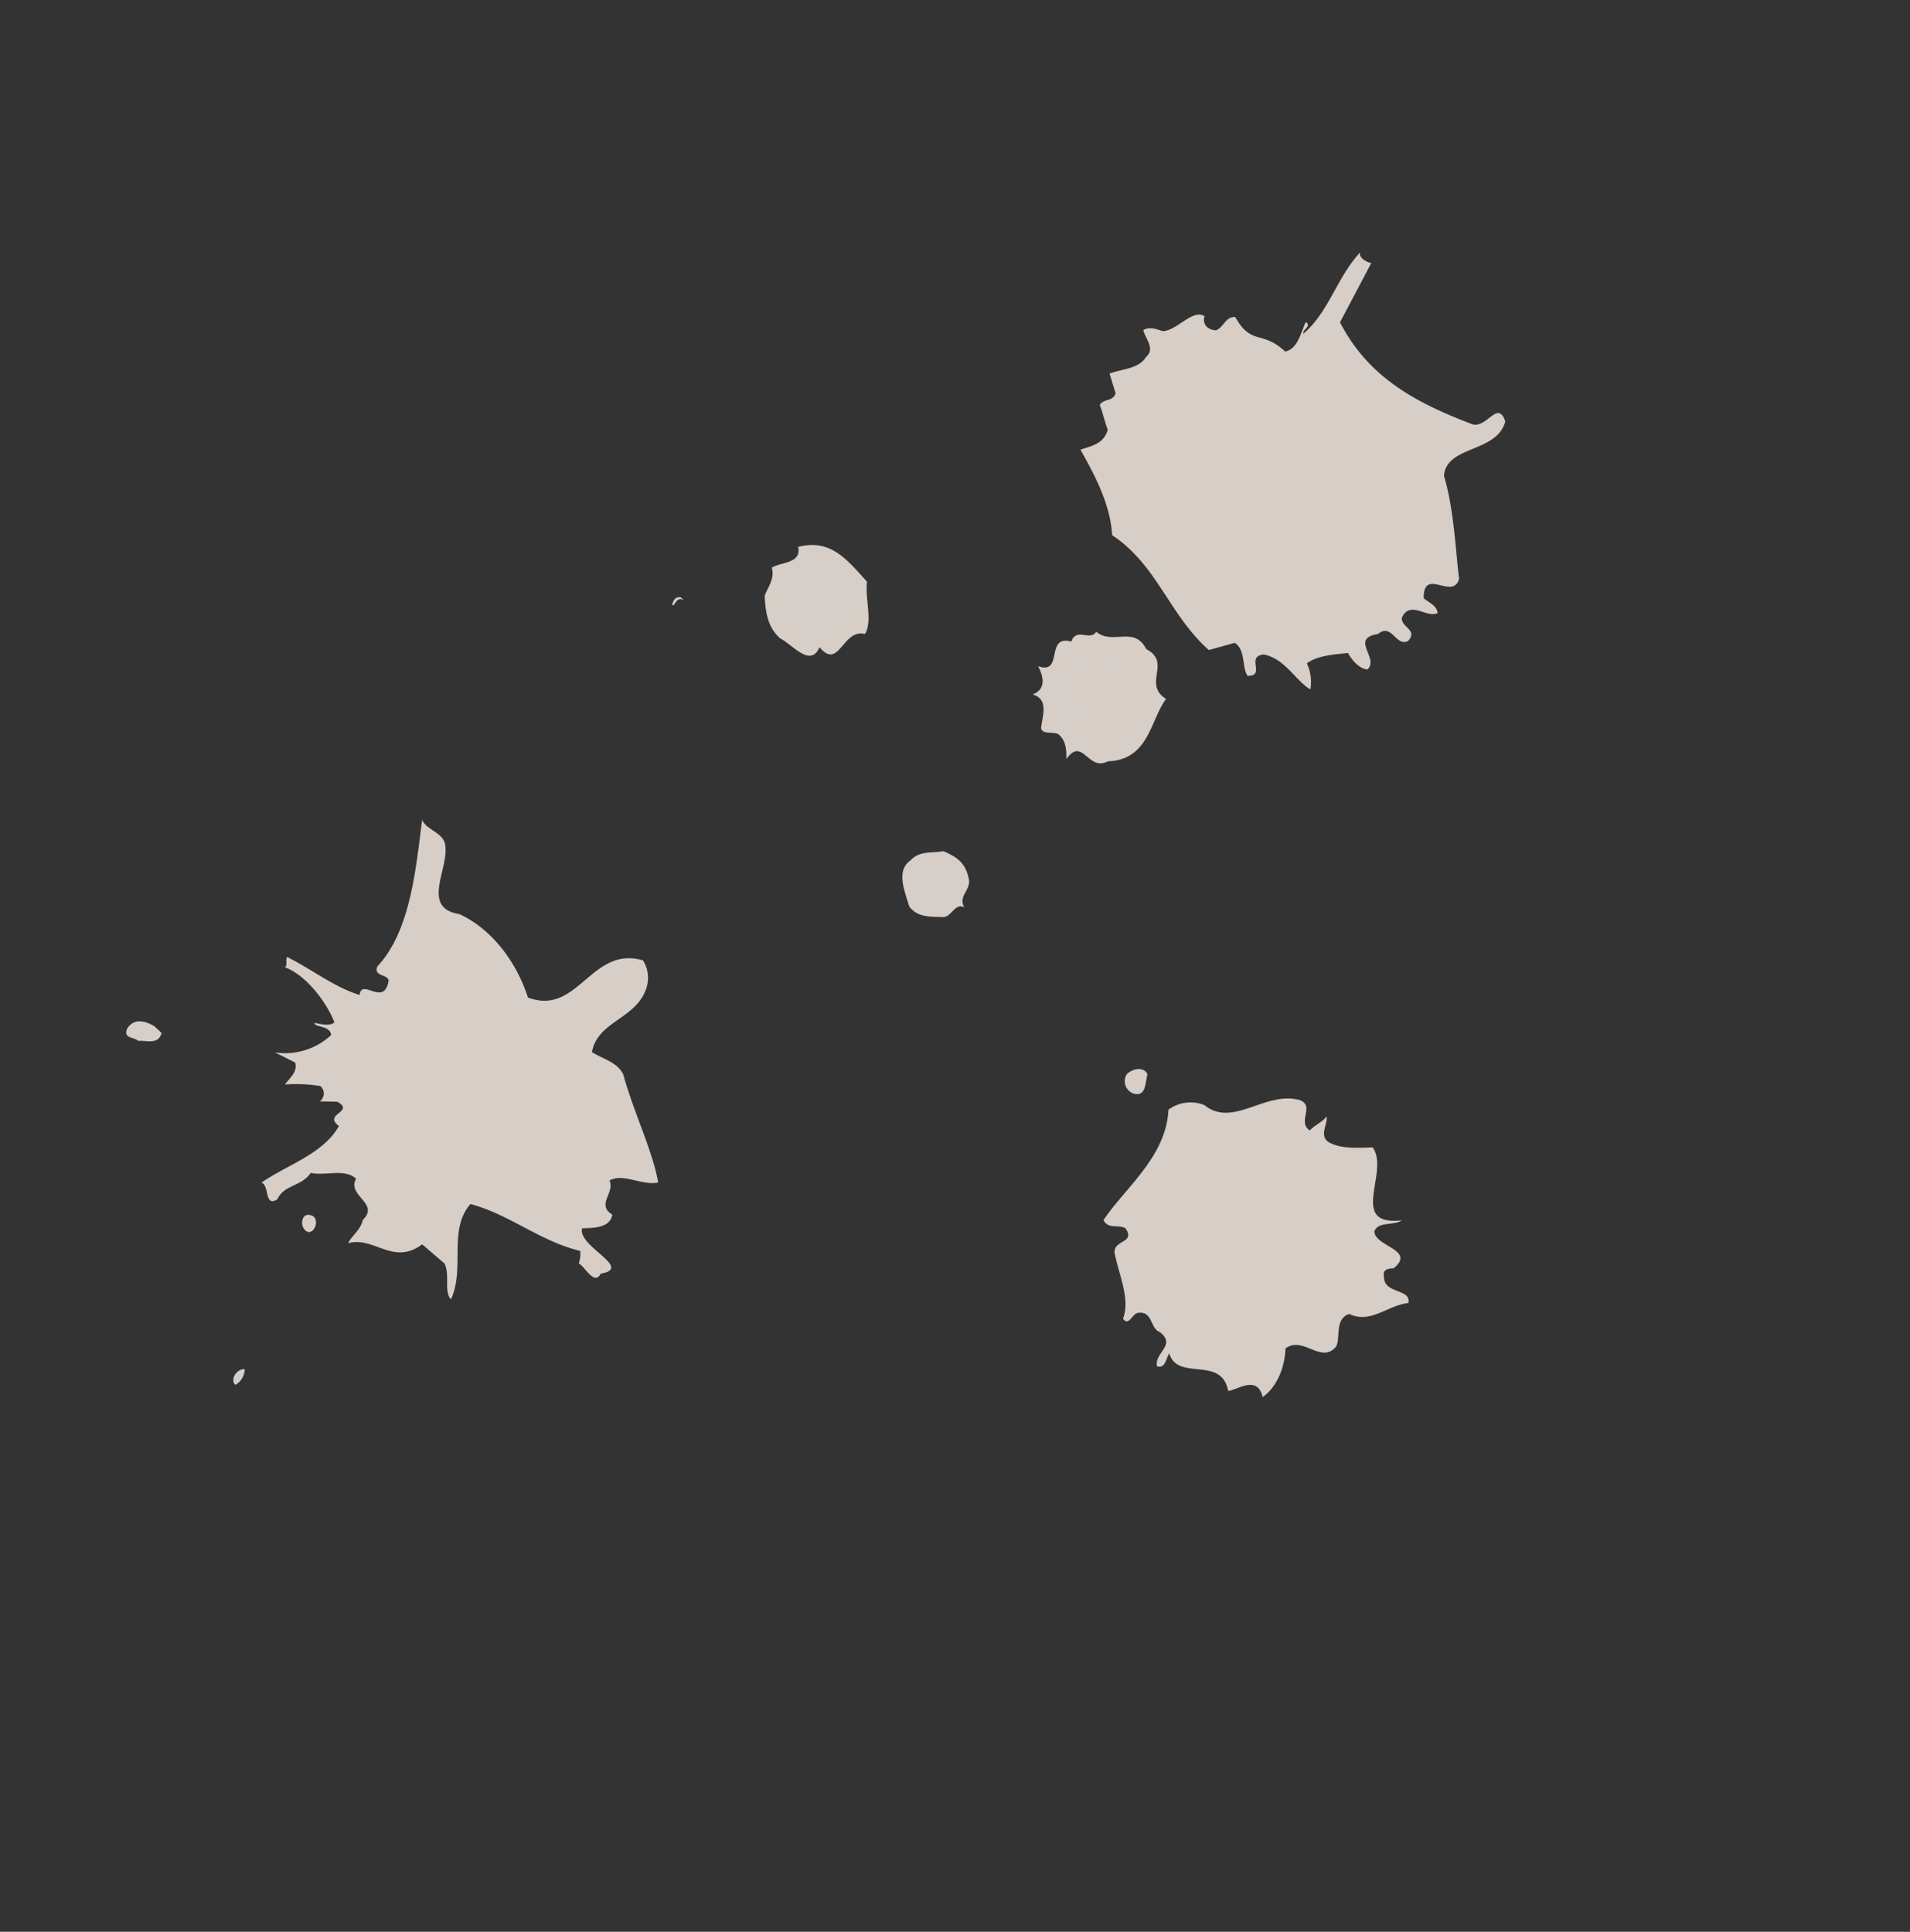 <svg id="Layer_1" data-name="Layer 1" xmlns="http://www.w3.org/2000/svg" viewBox="0 0 328.73 332.51">
  <rect x="0" y="0" width="328.73" height="332.51" fill="#333333" stroke="none"/>
  <defs>
    <style>
      .cls-1 {
        fill: none;
      }

      .cls-2 {
        opacity: 0.8;
      }

      .cls-3 {
        fill: #fff5ec;
      }

      .cls-4 {
        fill: #fff;
        opacity: 0.2;
      }
    </style>
  </defs>
  <title>splash-small</title>
  <g>
    <rect class="cls-1" x="82.69" y="148.8" width="274.6" height="193.23" transform="translate(-165.13 159.1) rotate(-46.88)"/>
    <g class="cls-2">
      <g>
        <path class="cls-3" d="M172.83,182l.47.44c-1.41-.73-1.5,1.29-2,.84C171.45,182.53,171.89,181.74,172.83,182Z" transform="translate(-55.62 -79.16)"/>
        <g>
          <path class="cls-3" d="M82.15,255.76l1.28,1.2c-.55,2.19-2.91,1.18-4,1.37-.8-.75-2.65-.37-1.93-2.11C78.69,254.32,80.56,254.88,82.15,255.76Z" transform="translate(-55.62 -79.16)"/>
          <path class="cls-3" d="M117.51,250.41c.37-3,4.26,2.19,5-2.49-.19-1.08-2.66-.69-1.94-2.42,5.7-6.09,6.59-16.67,7.71-25.24.68,1.84,3.95,2.2,4,4.68.44,4-4.15,10.53,2.4,11.56,5.67,2.6,9.89,8.36,11.8,14.35,8.64,3.29,10.87-9,19.8-6.39a5.66,5.66,0,0,1,.34,5.42c-2,4.72-8.21,5.23-9.12,10.38,1.89,1.19,4.4,1.72,5.4,3.86,1.76,6.46,5.08,13.18,6,18.58-2.93.56-5.95-1.67-8.39-.35,1,2.15-2.35,4.12.5,5.88-.39,2.34-3.34,2.28-5.2,2.35-.83,3.13,8.91,6.84,3.21,7.8-1.17,2.22-2.84-1.45-3.79-1.73a5.29,5.29,0,0,0,.25-2.18c-6.89-1.64-12.16-6.28-18.89-8.07-3.89,4.47-.88,10.89-3.34,16.4-1.28-1.2-.14-4.34-1.14-6.17l-3.83-3.29c-5,3.74-8.27-1.43-12.73-.2.43-1.1,2.25-2.4,2.51-4,3-2.89-2.78-4.1-1.16-7.1-1.93-1.8-5.3-.44-7.79-1-1.64,2.39-4.59,2-5.75,4.54-2.28,1.47-1.33-2.44-2.74-2.86,4.4-3.09,10.55-4.85,13.34-9.75-2.87-2.08,2.87-2.42-.29-4.18l-3-.06a1.68,1.68,0,0,0,.07-2.64,26,26,0,0,0-6.07-.26c.6-.95,2.26-2.1,1.74-3.78l-3.47-1.75a11.53,11.53,0,0,0,9.68-3c-.21-1.7-3-1.3-2.86-2.08.78.13,2.66.69,3.41-.11-1.52-3.83-5.25-8.52-9-9.63,1.26.58.43-1.1.88-1.59C109.29,246,113.27,249.15,117.51,250.41Z" transform="translate(-55.62 -79.16)"/>
          <path class="cls-3" d="M193,173.29c5.54-1.42,8.29,2.05,11.84,6-.37,3,1,6.64-.33,9-3.91-1-4.45,6.35-7.84,2.27-1.58,3.62-4.67-.47-6.72-1.49-2.23-1.79-2.64-4.88-2.72-7.36.56-1.57,1.76-2.85,1.23-4.85C190,175.87,193.58,176.22,193,173.29Z" transform="translate(-55.62 -79.16)"/>
          <path class="cls-4" d="M192.41,178.43c-.09,1.71-1.36.82-2,.22C191.29,177.38,191.7,180.16,192.41,178.43Z" transform="translate(-55.62 -79.16)"/>
          <path class="cls-4" d="M192.49,180.6c-1.94,2.39,1.48,2.59,2.33,4.89-.52-1.69-.2-1.39,1-2.36.83,1.68-1.32,2.37,1,2.76-.16-.15,2-1.46.38-2.65,2.79-.1.78,4.94,2.33,4.88-1.13-1.36-2.21-1.16-3.63-1.89-1.09-.12-1,1.43-1.8,1.92.1-1.71-.69-2.15-2.72-2.55.32.3,1.25.27,1.39-.2-.46.17-1-.59-1.27-.89.14-.47.32.3.77.13.7-2.66-1.74-1.34-2.84-1.46.31-.32,1.87-.06,2.13-1.62.41-1.41-1.11-.74-1.45-1.35Z" transform="translate(-55.62 -79.16)"/>
          <path class="cls-4" d="M193.87,180.09c-.48-.45-.19-1.08-.67-1.22,1.76,1.34,1.79-2.23,2.5.23-.38-1.85,2.24-2.4,1.58-3.62l1.75,1.34c-.29.32-.45.17-.93,0-.11,1.4,2.52,1.15,2.64.07l-.06,2.94c.18.46.11-1.71-1-.9-.68,2.66,2.37,1,3.15,1.46-1.34,1.75-2.34,4.11-.12,5.58-1.75-1.34-2.07-1.64-4-3.12-.22-2,2.35,1,1.82-1.3l-1.11-.43c.32,0,.48.14.63,0-1.41-.42-1.63-2.12-3.31-1.29.52,1.69-.41,1.41-.67,3,2.41-2.25-2-3.35-3.83-3C193.23,179.49,192.82,181.21,193.87,180.09Z" transform="translate(-55.62 -79.16)"/>
          <path class="cls-3" d="M196.71,177.05l.19,1.08Z" transform="translate(-55.62 -79.16)"/>
          <polygon class="cls-3" points="139.54 107.25 137.65 106.39 138.1 105.9 139.54 107.25"/>
          <path class="cls-3" d="M98.54,287l2,.4Z" transform="translate(-55.62 -79.16)"/>
          <path class="cls-4" d="M196.13,187.62c-.21,3.11.24-2.18,1.89.87-1.86.06-1.16,2.52-2.79.09Z" transform="translate(-55.62 -79.16)"/>
          <path class="cls-3" d="M109.29,288.39c1.57.57.28,3.86-1.16,2.51C107.17,290,107.56,287.67,109.29,288.39Z" transform="translate(-55.62 -79.16)"/>
          <path class="cls-3" d="M255.73,136.16c2.48-.08,5.15-3.89,7.21-2.57-.42,1.42.54,2.32,1.94,2.43,1.38-.52,1.63-2.38,3.34-2.29,2.8,5,4.57,2.18,8.58,5.93,2.16-.39,2.68-3.19,3.55-5.08,1.11.73-.58,1.26-.39,2,4.37-3.71,5.73-9.65,9.77-14-.42,1.1,1.78,2,1.93,1.8l-5.41,10.26c4.81,9.31,12.71,13.7,22.45,17.42,2.68,1.31,4.67-4.34,6-.35-1.52,5.47-10.1,4.05-10.56,9.34,1.75,5.84,2,13,2.61,17.76-1.12,3.76-6.12-2.13-6.1,3.3.8.75,2.21,1.18,2.41,2.56-1.83,1-4.73-2.32-6.18.83-.09,1.7,2.86,2.08,1.07,4-2.14,1-2.75-3.16-5.16-1.22-4.94.78.29,4.18-1.82,6.11-1.4-.11-2.69-1.62-3.35-2.84-1.7.22-5.11.32-7.08,1.79a7.52,7.52,0,0,1,.61,4.48c-2.53-1.47-4.36-5.29-8-6-3.24.26.44,3.71-2.82,3.67-1-1.53-.3-4.5-2.21-5.68l-4.45,1.24c-6.88-6.14-8.86-14.61-16.64-19.78-.33-5.42-3-10.3-5.45-14.72,2.15-.69,4-1.06,4.7-3.41-.51-1.38-.87-2.92-1.38-4.3.73-1.11,2.3-.54,2.73-2l-1.05-3.38c2.31-.86,5-.79,6.28-2.85,1.65-1.45-.11-3.1-.47-4.64C253.53,135.3,254.8,135.88,255.73,136.16Z" transform="translate(-55.62 -79.16)"/>
          <path class="cls-3" d="M97.74,314.83a3.19,3.19,0,0,1-1.61,2.7C95.16,316.63,96.35,314.72,97.74,314.83Z" transform="translate(-55.62 -79.16)"/>
          <path class="cls-3" d="M240,189.59c.85-2.51,3.26,0,4.29-1.69,2.87,2.39,6.48-1.15,8.63,3,4.43,2.33-.73,5.92,3.39,8.57-2.68,3.5-2.91,10.49-10,10.73-3.51,1.82-4.34-4.36-7.15-.39,0-1.24.05-2.95-1.23-4.15-.8-.75-2.79.1-3.14-1.14.24-2.17,1.39-5-1.43-5.84,2.3-.86,1.92-3,.93-4.84C238.75,195.37,235.41,188.34,240,189.59Z" transform="translate(-55.62 -79.16)"/>
          <rect class="cls-4" x="238.49" y="195.14" width="0.22" height="1.1" transform="translate(-122.95 156.95) rotate(-46.88)"/>
          <path class="cls-4" d="M238.53,198.18c3,.36-.74,1.1,1.17,2.59-1.48-2.59-.27,1.25-2.31.54-.37-1.84,1.23-.34,1.65-1.76l-1.77-2,1.41.42Z" transform="translate(-55.62 -79.16)"/>
          <polygon class="cls-4" points="187.13 115.16 186.05 115.35 186.5 114.87 187.13 115.16"/>
          <path class="cls-4" d="M247.2,192.77c.49.76,0,.62-.75.8Z" transform="translate(-55.62 -79.16)"/>
          <polygon class="cls-4" points="184.15 123.79 184.88 122.37 184.77 123.77 184.15 123.79"/>
          <polygon class="cls-4" points="187.57 123.98 186.01 123.72 187.25 123.68 187.57 123.98"/>
          <path class="cls-4" d="M243.23,204.38l1.09.12Z" transform="translate(-55.62 -79.16)"/>
          <path class="cls-4" d="M246.69,201l.2,1.39Z" transform="translate(-55.62 -79.16)"/>
          <path class="cls-4" d="M247.68,202.84l1.25.27Z" transform="translate(-55.62 -79.16)"/>
          <path class="cls-3" d="M253.11,264.11c-.42,1.41-.19,3.73-2.22,3.33a2.25,2.25,0,0,1-1.35-3.37C250.59,263,252.6,262.73,253.11,264.11Z" transform="translate(-55.62 -79.16)"/>
          <path class="cls-3" d="M262.9,269.37c4.94,4,10.47-2.52,16.42-.85,2.67,1-.5,3.74,1.73,5.22.9-1,2.28-1.47,2.86-2.42.36,1.23-1.58,3.62.78,4.63,2.05,1,5,.76,7.16.7,3.08,4.08-4.37,13.64,5.06,12.55-1.52,1-4,.14-4.74,1.87-.07,2.64,7.24,3.17,3.31,6.4-.93,0-2,.23-1.66,1.45-.06,3,4.72,2,4.19,4.52-3.71.43-6.4,3.62-10.19,1.89-2.61.86-1.4,4.39-2.29,5.66-2.54,3-5.65-2-8.68.28-.06,3-1.34,6.56-3.92,8.36-.9-3.85-4.23-1.26-5.93-1.05-1.13-6.17-8.74-1.58-10.14-6.49-.59,1-.69,2.66-2.1,2.24-.54-2.31,3.45-3.68.43-5.91-1.57-.57-1.21-3.53-3.53-3.3-1.09-.12-1.77,2.54-2.76,1,1.29-3.3-.71-7.58-1.45-11.28-.23-2.32,3.67-1.67,1.88-4.25-1.11-.74-3,.25-3.78-1.43,3.55-5.39,10.82-10.9,11.17-19A6.42,6.42,0,0,1,262.9,269.37Z" transform="translate(-55.62 -79.16)"/>
          <g>
            <path class="cls-3" d="M218,225.67c2.36,1,3.79,2.05,4.34,4.67.53,2-1.91,3-.76,5-1.58-.88-2.27,1.78-3.67,1.67-2-.08-4.34.15-5.8-1.82-.7-2.46-2.38-6.13.2-7.92C213.92,225.5,216.11,226.05,218,225.67Z" transform="translate(-55.62 -79.16)"/>
            <path class="cls-4" d="M214.43,231.69a1.23,1.23,0,0,1-2.31.23c2-1.15-1-2.14,1-3.29C214.35,229.21,214.57,231.22,214.43,231.69Z" transform="translate(-55.62 -79.16)"/>
            <path class="cls-4" d="M214.65,228.89l.34.92Z" transform="translate(-55.62 -79.16)"/>
            <path class="cls-4" d="M220.28,230.25,219,230l.17.45c.3-.32-1.29-1.5-1.32-2.44C218.68,228.75,222.23,228.17,220.28,230.25Z" transform="translate(-55.62 -79.16)"/>
            <path class="cls-4" d="M217.64,235c-.32-.3-1-3.69,1.11-4.07-3.35,1.66,2.07,1.63,1.37,3.67l-1.12-1c1,2.77-2.13,1.32-3.2,1.82.15-.16.31,0,.46-.17a1.38,1.38,0,0,0-1.59-1.19c-.16-.15.13-.78-.48-.45C215.67,231.65,215.93,234.58,217.64,235Z" transform="translate(-55.62 -79.16)"/>
            <path class="cls-4" d="M214.56,235.41l-.77.49c.3-.63-.81-1.06,0-1.55Z" transform="translate(-55.62 -79.16)"/>
          </g>
        </g>
      </g>
    </g>
  </g>
</svg>
